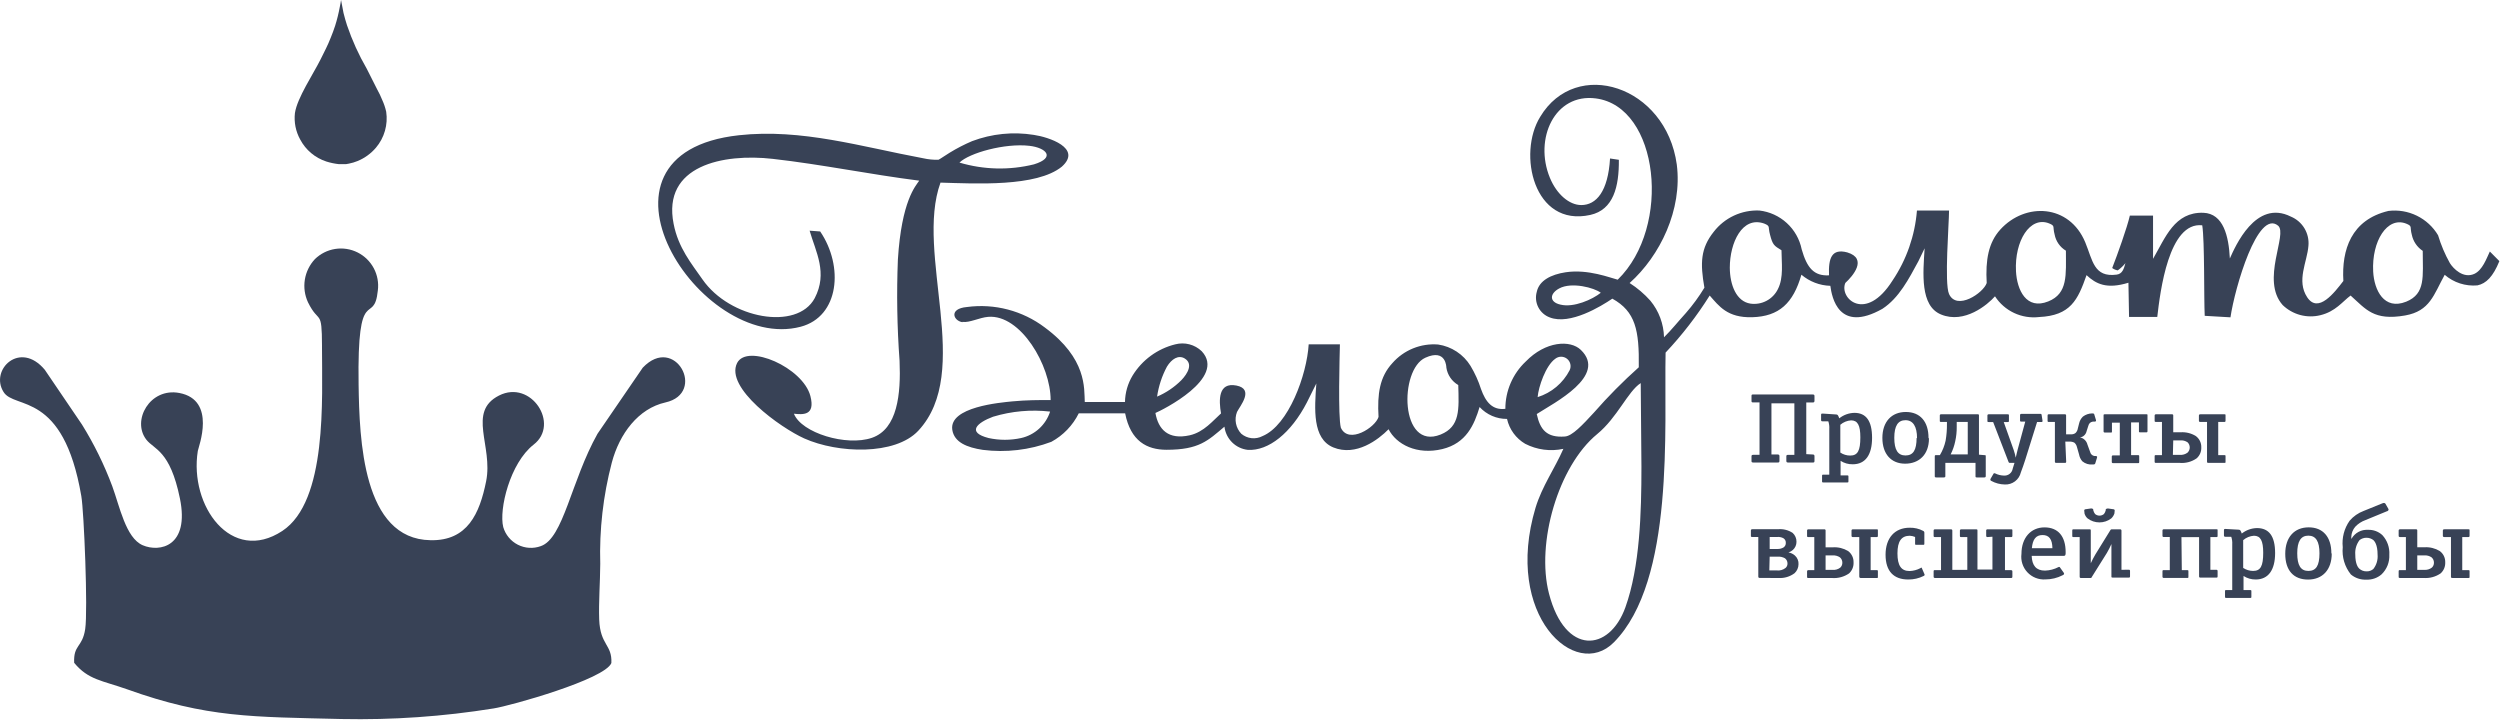 <?xml version="1.0" encoding="UTF-8" standalone="no"?>
<svg
   width="250"
   height="72"
   viewBox="0 0 250 72"
   fill="none"
   version="1.1"
   id="svg4"
   sodipodi:docname="logo.svg"
   inkscape:export-filename="C:\Users\maks\Desktop\logo.png"
   inkscape:export-xdpi="96"
   inkscape:export-ydpi="96"
   xmlns:inkscape="http://www.inkscape.org/namespaces/inkscape"
   xmlns:sodipodi="http://sodipodi.sourceforge.net/DTD/sodipodi-0.dtd"
   xmlns="http://www.w3.org/2000/svg"
   xmlns:svg="http://www.w3.org/2000/svg">
  <sodipodi:namedview
     id="namedview4"
     pagecolor="#ffffff"
     bordercolor="#000000"
     borderopacity="0.25"
     inkscape:showpageshadow="2"
     inkscape:pageopacity="0.0"
     inkscape:pagecheckerboard="0"
     inkscape:deskcolor="#d1d1d1">
    <inkscape:page
       x="0"
       y="0"
       width="250"
       height="72"
       id="page2"
       margin="0"
       bleed="0" />
  </sodipodi:namedview>
  <g
     clip-path="url(#clip0_850_2716)"
     id="g4"
     style="fill:#384256;fill-opacity:1">
    <path
       fill-rule="evenodd"
       clip-rule="evenodd"
       d="m 241.727,55.539 h 0.697 c 0.259,-0.019 0.517,0.049 0.732,0.194 0.076,0.066 0.136,0.147 0.178,0.238 0.041,0.091 0.061,0.191 0.06,0.291 0.003,0.092 -0.013,0.183 -0.048,0.269 -0.035,0.085 -0.088,0.162 -0.155,0.225 -0.218,0.17 -0.492,0.252 -0.767,0.229 h -0.697 z m 0,-0.811 v -1.685 c 0.002,-0.016 0,-0.033 -0.006,-0.048 -0.006,-0.015 -0.015,-0.029 -0.027,-0.04 -0.012,-0.011 -0.026,-0.019 -0.042,-0.024 -0.016,-0.005 -0.032,-0.006 -0.048,-0.003 h -1.596 c -0.097,0 -0.142,0.044 -0.142,0.132 v 0.512 c -0.003,0.018 -0.001,0.037 0.004,0.054 0.006,0.018 0.015,0.033 0.028,0.046 0.013,0.013 0.029,0.023 0.047,0.028 0.017,0.006 0.036,0.007 0.054,0.004 h 0.591 v 3.308 h -0.591 c -0.088,0 -0.133,0 -0.133,0.123 v 0.547 c 0,0.106 0.053,0.115 0.133,0.115 h 2.354 c 0.607,0.048 1.211,-0.114 1.711,-0.459 0.154,-0.138 0.274,-0.309 0.354,-0.5 0.079,-0.191 0.115,-0.397 0.105,-0.603 0.008,-0.221 -0.038,-0.44 -0.135,-0.639 -0.097,-0.199 -0.241,-0.37 -0.421,-0.499 -0.456,-0.273 -0.985,-0.403 -1.517,-0.37 z m 3.369,-1.023 v 3.943 c 0,0.097 0,0.15 0.159,0.15 h 1.579 c 0.106,0 0.123,0 0.123,-0.132 v -0.538 c 0,-0.071 0,-0.115 -0.114,-0.115 h -0.618 v -3.308 h 0.618 c 0.097,0 0.114,-0.062 0.114,-0.132 v -0.538 c 0,-0.071 0,-0.106 -0.106,-0.106 h -2.416 c -0.106,0 -0.15,0.044 -0.15,0.132 v 0.512 c 0,0.088 0.044,0.132 0.15,0.132 z m -8.449,0.071 c 0.249,-0.001 0.49,0.079 0.688,0.229 0.106,0.106 0.424,0.432 0.424,1.464 0.043,0.513 -0.108,1.023 -0.424,1.429 -0.186,0.159 -0.425,0.244 -0.67,0.238 -0.273,0.009 -0.539,-0.089 -0.741,-0.274 -0.114,-0.106 -0.397,-0.45 -0.397,-1.411 -0.04,-0.519 0.114,-1.035 0.432,-1.447 0.198,-0.15 0.44,-0.231 0.688,-0.229 z m -1.517,0.106 v -0.212 c 0.017,-0.367 0.157,-0.718 0.397,-0.997 0.281,-0.298 0.629,-0.524 1.015,-0.662 l 2.143,-0.882 c 0.07,0 0.229,-0.106 0.15,-0.247 l -0.283,-0.494 c -0.079,-0.141 -0.238,-0.088 -0.317,-0.053 l -1.87,0.759 c -0.543,0.202 -1.025,0.539 -1.402,0.979 -0.543,0.769 -0.788,1.71 -0.688,2.646 -0.096,0.98 0.195,1.958 0.811,2.726 0.431,0.361 0.982,0.547 1.544,0.52 0.553,0.026 1.096,-0.16 1.517,-0.52 0.265,-0.253 0.473,-0.561 0.609,-0.902 0.135,-0.341 0.195,-0.708 0.176,-1.074 0.022,-0.357 -0.029,-0.714 -0.148,-1.05 -0.12,-0.337 -0.307,-0.645 -0.549,-0.908 -0.39,-0.36 -0.907,-0.55 -1.438,-0.529 -0.328,-0.021 -0.656,0.051 -0.946,0.207 -0.29,0.156 -0.53,0.39 -0.694,0.675 z m -3.183,1.447 c 0,1.244 -0.344,1.764 -1.112,1.764 -0.767,0 -1.111,-0.565 -1.111,-1.764 0,-1.2 0.362,-1.764 1.111,-1.764 0.75,0 1.112,0.573 1.112,1.764 z m 1.19,0 c 0,-1.632 -0.837,-2.594 -2.266,-2.594 -1.429,0 -2.346,0.979 -2.346,2.646 0,1.667 0.838,2.576 2.284,2.576 1.446,0 2.364,-0.988 2.364,-2.594 z m -8.819,-1.314 c 0.301,-0.26 0.679,-0.415 1.076,-0.441 0.661,0 0.926,0.503 0.926,1.702 0,1.341 -0.265,1.817 -1.014,1.817 -0.351,-0.003 -0.694,-0.107 -0.988,-0.3 z m -1.764,-1.12 c -0.106,0 -0.159,0 -0.159,0.132 v 0.52 c 0,0.097 0.053,0.132 0.159,0.132 h 0.573 c 0.081,0.244 0.114,0.502 0.097,0.759 v 4.569 h -0.599 c -0.097,0 -0.124,0 -0.124,0.132 v 0.512 c 0,0.097 0,0.141 0.124,0.141 h 2.381 c 0.115,0 0.132,0 0.132,-0.141 v -0.512 c 0,-0.097 0,-0.132 -0.132,-0.132 h -0.653 v -1.411 c 0.362,0.237 0.786,0.359 1.217,0.353 1.262,0 1.941,-0.944 1.941,-2.646 0,-1.702 -0.618,-2.496 -1.817,-2.496 -0.552,0.013 -1.084,0.205 -1.517,0.547 -0.097,-0.247 -0.124,-0.388 -0.335,-0.388 z m -4.409,0.82 h 1.763 v 3.925 c -10e-4,0.016 0.001,0.032 0.006,0.047 0.006,0.015 0.014,0.029 0.025,0.04 0.01,0.012 0.024,0.021 0.038,0.027 0.015,0.006 0.03,0.009 0.046,0.009 h 1.632 c 0.097,0 0.105,-0.062 0.105,-0.115 v -0.547 c 0.002,-0.016 0,-0.032 -0.006,-0.047 -0.005,-0.015 -0.013,-0.029 -0.024,-0.04 -0.011,-0.012 -0.024,-0.021 -0.038,-0.027 -0.015,-0.006 -0.03,-0.009 -0.046,-0.009 h -0.609 v -3.273 h 0.609 c 0.07,0 0.114,0 0.114,-0.115 v -0.556 c 0,-0.088 0,-0.106 -0.105,-0.106 h -5.292 c -0.016,0 -0.031,0.003 -0.046,0.009 -0.014,0.006 -0.028,0.016 -0.038,0.027 -0.011,0.012 -0.019,0.025 -0.025,0.04 -0.005,0.015 -0.007,0.031 -0.006,0.047 v 0.529 c 0,0.079 0.045,0.123 0.133,0.123 h 0.599 v 3.308 h -0.59 c -0.097,0 -0.142,0 -0.142,0.132 v 0.538 c 0,0.088 0.08,0.115 0.142,0.115 h 2.328 c 0.097,0 0.123,0 0.123,-0.115 V 57.136 c 0,-0.097 0,-0.123 -0.15,-0.123 h -0.511 z m -8.82,-2.752 c 0,-0.062 -0.088,-0.132 -0.247,-0.115 l -0.546,0.079 c -0.08,0 -0.15,0.088 -0.089,0.282 v 0.106 c 0.048,0.205 0.159,0.391 0.318,0.529 0.34,0.258 0.755,0.397 1.182,0.397 0.426,0 0.841,-0.139 1.181,-0.397 0.155,-0.144 0.268,-0.327 0.327,-0.529 v -0.106 c 0.053,-0.194 0,-0.274 -0.088,-0.282 l -0.556,-0.079 c -0.15,0 -0.221,0.053 -0.238,0.115 v 0.088 c -0.034,0.129 -0.094,0.249 -0.177,0.353 -0.123,0.103 -0.279,0.16 -0.441,0.16 -0.161,0 -0.317,-0.057 -0.441,-0.16 -0.082,-0.104 -0.142,-0.224 -0.176,-0.353 z m 2.822,6.016 v -3.925 c 0,-0.033 -0.013,-0.064 -0.036,-0.087 -0.023,-0.023 -0.054,-0.036 -0.087,-0.036 h -0.82 c -0.034,-0.005 -0.068,5e-4 -0.099,0.016 -0.03,0.016 -0.054,0.041 -0.069,0.072 l -1.499,2.426 c -0.169,0.285 -0.322,0.58 -0.459,0.882 0,-0.238 0,-0.882 0,-1.111 v -2.17 c 0,-0.053 0,-0.115 -0.105,-0.115 h -1.641 c -0.097,0 -0.106,0.062 -0.106,0.115 v 0.547 c 0,0.053 0,0.115 0.106,0.115 h 0.635 v 3.97 c -0.001,0.016 10e-4,0.032 0.006,0.047 0.005,0.015 0.014,0.029 0.024,0.04 0.011,0.012 0.024,0.021 0.039,0.027 0.014,0.006 0.03,0.009 0.046,0.009 h 0.935 c 0.105,0 0.123,0 0.167,-0.106 l 1.508,-2.408 c 0.166,-0.286 0.316,-0.58 0.45,-0.882 0,0.326 0,0.811 0,1.103 v 2.135 c 0,0.079 0,0.115 0.132,0.115 h 1.579 c 0.106,0 0.15,0 0.15,-0.132 v -0.529 c 0,-0.123 -0.062,-0.123 -0.15,-0.123 z m -8.96,-2.161 c 0.079,-0.882 0.406,-1.314 1.067,-1.314 0.662,0 0.97,0.423 0.988,1.314 z m 2.822,1.941 c -0.005,-0.015 -0.014,-0.029 -0.025,-0.04 -0.012,-0.011 -0.026,-0.02 -0.041,-0.025 -0.015,-0.005 -0.032,-0.007 -0.048,-0.004 -0.016,0.002 -0.031,0.008 -0.044,0.017 -0.418,0.218 -0.879,0.339 -1.35,0.353 -0.882,0 -1.296,-0.503 -1.332,-1.473 h 3.202 c 0.194,0 0.194,-0.141 0.194,-0.37 0,-1.597 -0.759,-2.479 -2.117,-2.479 -1.358,0 -2.302,1.041 -2.302,2.646 -0.043,0.332 -0.013,0.669 0.089,0.988 0.103,0.319 0.274,0.611 0.503,0.855 0.228,0.245 0.508,0.435 0.819,0.559 0.311,0.124 0.645,0.177 0.979,0.156 0.598,-3e-4 1.188,-0.142 1.72,-0.415 0.141,-0.07 0.194,-0.123 0.124,-0.247 z m -6.764,-3.087 v 3.281 h -1.499 v -3.89 c 0,-0.088 0,-0.132 -0.142,-0.132 h -1.464 c -0.105,0 -0.149,0.044 -0.149,0.132 v 0.529 c 0,0.053 0,0.115 0.105,0.115 h 0.635 v 3.281 h -1.499 v -3.925 c 0,-0.088 -0.044,-0.132 -0.15,-0.132 h -1.578 c -0.097,0 -0.142,0.044 -0.142,0.132 v 0.512 c 0,0.062 0,0.132 0.115,0.132 h 0.626 v 3.308 h -0.608 c -0.089,0 -0.133,0 -0.133,0.123 v 0.529 c 0,0.088 0.045,0.132 0.142,0.132 h 7.575 c 0.097,0 0.159,0 0.159,-0.132 v -0.52 c 0,-0.088 -0.044,-0.132 -0.15,-0.132 h -0.591 v -3.308 h 0.626 c 0.016,0.001 0.031,-7e-4 0.046,-0.006 0.014,-0.005 0.027,-0.014 0.038,-0.025 0.011,-0.011 0.02,-0.024 0.025,-0.039 0.005,-0.015 0.007,-0.03 0.006,-0.045 v -0.547 c 0,-0.071 0,-0.115 -0.123,-0.115 h -2.373 c -0.017,-0.002 -0.035,9e-4 -0.051,0.007 -0.016,0.006 -0.031,0.016 -0.043,0.029 -0.012,0.013 -0.021,0.028 -0.026,0.045 -0.005,0.017 -0.006,0.034 -0.003,0.051 v 0.512 c -0.003,0.017 -0.002,0.035 0.003,0.051 0.005,0.017 0.014,0.032 0.026,0.045 0.012,0.013 0.027,0.023 0.043,0.029 0.016,0.006 0.034,0.009 0.051,0.007 z m -7.056,3.149 c 0,-0.079 -0.07,-0.071 -0.158,0 -0.333,0.174 -0.701,0.271 -1.076,0.282 -0.829,0 -1.209,-0.538 -1.209,-1.764 0,-1.226 0.406,-1.764 1.235,-1.764 0.182,0.01 0.362,0.051 0.529,0.123 v 0.662 c 0,0.097 0,0.123 0.133,0.123 h 0.661 c 0.097,0 0.132,0 0.132,-0.123 v -1.076 c 0.004,-0.04 -0.005,-0.081 -0.026,-0.115 -0.02,-0.035 -0.051,-0.062 -0.088,-0.079 -0.418,-0.221 -0.886,-0.33 -1.358,-0.318 -1.491,0 -2.408,1.032 -2.408,2.699 0,1.667 0.829,2.479 2.266,2.479 0.536,0.007 1.065,-0.114 1.544,-0.353 0.114,-0.062 0.114,-0.106 0.07,-0.203 z m -9.63,-1.279 h 0.697 c 0.261,-0.021 0.522,0.048 0.74,0.194 0.076,0.066 0.137,0.147 0.178,0.238 0.041,0.091 0.062,0.191 0.06,0.291 0.003,0.092 -0.013,0.183 -0.048,0.269 -0.035,0.085 -0.088,0.162 -0.154,0.225 -0.221,0.171 -0.498,0.253 -0.776,0.229 h -0.697 z m 0,-0.811 v -1.685 c 0.001,-0.015 -0.001,-0.031 -0.006,-0.045 -0.005,-0.015 -0.014,-0.028 -0.025,-0.039 -0.011,-0.011 -0.024,-0.019 -0.038,-0.025 -0.015,-0.005 -0.03,-0.007 -0.046,-0.006 h -1.596 c -0.097,0 -0.141,0.044 -0.141,0.132 v 0.512 c 0,0.079 0,0.132 0.123,0.132 h 0.6 v 3.308 h -0.6 c -0.016,-0.001 -0.033,9e-4 -0.049,0.007 -0.015,0.006 -0.029,0.015 -0.041,0.026 -0.012,0.012 -0.021,0.026 -0.027,0.042 -0.005,0.016 -0.008,0.032 -0.006,0.049 v 0.547 c 0,0.106 0.053,0.115 0.123,0.115 h 2.364 c 0.606,0.048 1.21,-0.114 1.711,-0.459 0.151,-0.139 0.271,-0.31 0.348,-0.501 0.078,-0.191 0.113,-0.396 0.102,-0.602 0.007,-0.22 -0.038,-0.438 -0.134,-0.636 -0.095,-0.198 -0.237,-0.37 -0.413,-0.501 -0.457,-0.273 -0.986,-0.403 -1.517,-0.37 z m 3.369,-1.023 v 3.943 c 0,0.097 0.053,0.15 0.159,0.15 h 1.578 c 0.115,0 0.124,0 0.124,-0.132 v -0.538 c 0,-0.071 0,-0.115 -0.106,-0.115 h -0.618 v -3.308 h 0.618 c 0.097,0 0.106,-0.062 0.106,-0.132 v -0.538 c 0,-0.071 0,-0.106 -0.097,-0.106 h -2.399 c -0.097,0 -0.141,0.044 -0.141,0.132 v 0.512 c 0,0.088 0.044,0.132 0.141,0.132 z m -8.961,1.958 h 0.776 c 0.26,-0.02 0.521,0.035 0.75,0.159 0.082,0.062 0.147,0.142 0.192,0.234 0.044,0.092 0.066,0.193 0.064,0.295 0.002,0.083 -0.014,0.166 -0.048,0.242 -0.033,0.076 -0.083,0.144 -0.146,0.199 -0.123,0.098 -0.265,0.17 -0.416,0.212 -0.152,0.042 -0.31,0.054 -0.466,0.035 h -0.741 z m 0,-1.967 h 0.75 c 0.21,-0.02 0.421,0.02 0.609,0.115 0.084,0.048 0.153,0.119 0.198,0.205 0.045,0.086 0.065,0.183 0.057,0.28 0.003,0.086 -0.016,0.171 -0.054,0.248 -0.039,0.077 -0.096,0.143 -0.166,0.193 -0.187,0.111 -0.401,0.166 -0.618,0.159 h -0.776 z m 0.882,4.102 c 0.579,0.036 1.152,-0.136 1.614,-0.485 0.12,-0.114 0.217,-0.251 0.283,-0.402 0.067,-0.151 0.103,-0.315 0.105,-0.48 0.012,-0.165 -0.015,-0.33 -0.078,-0.483 -0.062,-0.153 -0.159,-0.289 -0.283,-0.399 -0.181,-0.162 -0.404,-0.27 -0.644,-0.309 0.163,-0.05 0.313,-0.134 0.441,-0.247 0.115,-0.103 0.207,-0.23 0.269,-0.371 0.063,-0.141 0.094,-0.295 0.092,-0.449 0.003,-0.166 -0.029,-0.33 -0.095,-0.482 -0.065,-0.152 -0.162,-0.288 -0.284,-0.401 -0.434,-0.287 -0.954,-0.418 -1.473,-0.37 h -2.566 c -0.097,0 -0.141,0.044 -0.141,0.132 v 0.512 c 0,0.088 0,0.132 0.141,0.132 h 0.6 v 3.961 c 0,0.088 0.044,0.132 0.141,0.132 z m 39.475,-13.761 h 0.697 c 0.262,-0.024 0.524,0.044 0.741,0.194 0.067,0.067 0.12,0.147 0.157,0.235 0.036,0.088 0.055,0.182 0.055,0.277 0,0.095 -0.019,0.189 -0.055,0.277 -0.037,0.088 -0.09,0.168 -0.157,0.235 -0.222,0.17 -0.498,0.251 -0.776,0.229 h -0.697 z m 0,-0.812 v -1.694 c 0,-0.062 -0.044,-0.106 -0.123,-0.106 h -1.588 c -0.105,0 -0.149,0.044 -0.149,0.132 v 0.503 c 0,0.079 0,0.132 0.141,0.132 h 0.591 v 3.317 h -0.591 c -0.097,0 -0.141,0 -0.141,0.115 v 0.556 c 0,0.097 0.061,0.106 0.141,0.106 h 2.354 c 0.607,0.054 1.213,-0.108 1.711,-0.459 0.153,-0.137 0.273,-0.306 0.353,-0.495 0.079,-0.189 0.115,-0.394 0.106,-0.599 0.007,-0.221 -0.039,-0.44 -0.136,-0.638 -0.097,-0.198 -0.241,-0.37 -0.42,-0.5 -0.455,-0.276 -0.985,-0.406 -1.517,-0.37 z m 3.378,-1.032 v 3.943 c 0,0.106 0,0.15 0.15,0.15 h 1.588 c 0.105,0 0.114,0 0.114,-0.123 v -0.538 c 0,-0.07 0,-0.115 -0.106,-0.115 h -0.626 v -3.317 h 0.626 c 0.097,0 0.106,-0.062 0.106,-0.132 v -0.538 c 0,-0.07 0,-0.097 -0.097,-0.097 h -2.425 c -0.097,0 -0.141,0.044 -0.141,0.132 v 0.503 c 0,0.097 0.044,0.132 0.141,0.132 z m -6.782,3.431 c 0,-0.053 0,-0.115 -0.115,-0.115 h -0.696 v -3.273 h 0.785 v 0.882 c 0,0.071 0,0.115 0.123,0.115 h 0.617 c 0.106,0 0.115,-0.062 0.115,-0.106 v -1.605 c 0,-0.079 0,-0.097 -0.115,-0.097 h -4.153 c -0.08,0 -0.124,0 -0.124,0.106 v 1.605 c 0,0.079 0.044,0.115 0.132,0.115 h 0.591 c 0.097,0 0.115,0 0.115,-0.106 v -0.882 h 0.785 v 3.273 h -0.67 c -0.018,-0.003 -0.037,-0.002 -0.054,0.004 -0.018,0.006 -0.034,0.015 -0.047,0.028 -0.013,0.013 -0.022,0.029 -0.028,0.046 -0.005,0.018 -0.007,0.036 -0.004,0.054 v 0.529 c 0,0.088 0.053,0.115 0.141,0.115 h 2.461 c 0.106,0 0.141,0 0.141,-0.123 z m -7.39,-1.464 h 0.414 c 0.171,-0.011 0.342,0.025 0.494,0.106 0.129,0.113 0.218,0.265 0.256,0.432 l 0.211,0.741 c 0.046,0.254 0.158,0.492 0.327,0.688 0.144,0.121 0.312,0.211 0.492,0.266 0.18,0.055 0.37,0.072 0.557,0.052 0.115,0 0.212,0 0.247,-0.115 l 0.168,-0.547 c 0.044,-0.159 0,-0.159 -0.124,-0.185 h -0.132 c -0.103,-0.015 -0.198,-0.062 -0.273,-0.133 -0.076,-0.071 -0.128,-0.163 -0.15,-0.264 l -0.274,-0.75 c -0.047,-0.191 -0.152,-0.364 -0.3,-0.494 -0.126,-0.118 -0.287,-0.192 -0.458,-0.212 0.153,-0.019 0.298,-0.084 0.414,-0.185 0.136,-0.12 0.229,-0.281 0.265,-0.459 l 0.167,-0.52 c 0.026,-0.114 0.084,-0.218 0.168,-0.3 0.085,-0.065 0.185,-0.108 0.291,-0.123 h 0.159 c 0.062,0 0.185,0 0.15,-0.15 l -0.177,-0.582 c 0,-0.079 -0.132,-0.088 -0.203,-0.088 -0.334,0.004 -0.659,0.116 -0.926,0.318 -0.197,0.191 -0.333,0.437 -0.388,0.706 l -0.123,0.485 c -0.026,0.171 -0.106,0.329 -0.229,0.45 -0.128,0.099 -0.289,0.146 -0.45,0.132 h -0.494 v -1.888 c 0.002,-0.016 -0.001,-0.033 -0.006,-0.048 -0.006,-0.015 -0.015,-0.029 -0.027,-0.04 -0.012,-0.011 -0.027,-0.019 -0.042,-0.024 -0.016,-0.005 -0.032,-0.006 -0.049,-0.003 h -1.622 c -0.106,0 -0.106,0.097 -0.106,0.132 v 0.529 c 0,0.088 0.044,0.106 0.115,0.106 h 0.617 v 3.978 c 0,0.079 0.044,0.115 0.132,0.115 h 0.882 c 0.106,0 0.115,-0.062 0.115,-0.106 z m -2.364,-2.646 c 0,-0.088 -0.044,-0.132 -0.141,-0.132 h -1.87 c -0.106,0 -0.15,0.044 -0.15,0.132 v 0.52 c 0,0.088 0,0.123 0.133,0.123 h 0.388 l -0.759,2.796 c -0.044,0.141 -0.132,0.573 -0.194,0.812 -0.05,-0.26 -0.118,-0.517 -0.203,-0.767 l -0.996,-2.796 h 0.388 c 0.097,0 0.132,0 0.132,-0.123 v -0.52 c 0,-0.088 0,-0.132 -0.132,-0.132 h -1.888 c -0.097,0 -0.132,0.044 -0.132,0.132 v 0.52 c 0,0.088 0,0.123 0.132,0.123 h 0.441 l 1.535,3.978 c 0.044,0.097 0.053,0.106 0.176,0.106 h 0.424 l -0.177,0.573 c -0.032,0.206 -0.141,0.392 -0.305,0.521 -0.163,0.129 -0.369,0.192 -0.577,0.176 -0.306,-0.008 -0.607,-0.083 -0.882,-0.221 -0.079,0 -0.105,-0.062 -0.167,0.053 l -0.282,0.485 c -0.013,0.017 -0.021,0.037 -0.024,0.058 -0.004,0.021 -0.002,0.042 0.004,0.063 0.006,0.02 0.016,0.039 0.03,0.055 0.014,0.016 0.032,0.028 0.051,0.036 0.417,0.229 0.883,0.353 1.359,0.362 0.366,0.018 0.727,-0.093 1.021,-0.314 0.293,-0.221 0.5,-0.537 0.584,-0.895 0.158,-0.406 0.3,-0.829 0.432,-1.235 l 1.19,-3.802 h 0.406 c 0.097,0 0.141,0 0.141,-0.123 z m -7.391,0.679 v 3.246 h -1.71 c 0.21,-0.416 0.365,-0.858 0.458,-1.314 0.106,-0.475 0.156,-0.96 0.15,-1.447 v -0.485 z m 1.121,3.273 v -3.934 c 0,-0.088 -0.045,-0.106 -0.124,-0.106 h -3.669 c -0.114,0 -0.123,0.079 -0.123,0.132 v 0.503 c 0,0.079 0,0.132 0.123,0.132 h 0.591 v 0.176 c 0.008,0.567 -0.036,1.134 -0.132,1.694 -0.111,0.51 -0.304,0.999 -0.573,1.447 h -0.353 c -0.124,0 -0.159,0 -0.159,0.141 v 1.958 c 0,0.071 0,0.132 0.15,0.132 h 0.758 c 0.133,0 0.15,-0.062 0.15,-0.132 v -1.323 h 3.017 v 1.323 c 0,0.097 0,0.132 0.141,0.132 h 0.74 c 0.098,0 0.142,-0.044 0.142,-0.132 v -1.958 c 0,-0.132 0,-0.141 -0.15,-0.141 z m -6.236,-1.685 c 0,1.235 -0.344,1.764 -1.111,1.764 -0.767,0 -1.12,-0.565 -1.12,-1.764 0,-1.2 0.37,-1.764 1.12,-1.764 0.75,0 1.155,0.618 1.155,1.808 z m 1.191,0 c 0,-1.623 -0.838,-2.585 -2.267,-2.585 -1.428,0 -2.346,0.979 -2.346,2.594 0,1.614 0.882,2.576 2.276,2.576 1.393,0 2.381,-0.909 2.381,-2.514 z m -8.819,-1.306 c 0.301,-0.26 0.679,-0.415 1.076,-0.441 0.661,0 0.926,0.503 0.926,1.694 0,1.341 -0.265,1.826 -1.015,1.826 -0.351,8e-4 -0.695,-0.104 -0.987,-0.3 z m -1.764,-1.12 c -0.115,0 -0.159,0 -0.159,0.132 v 0.52 c 0,0.097 0.044,0.123 0.159,0.123 h 0.564 c 0.082,0.247 0.115,0.508 0.097,0.767 v 4.569 h -0.6 c -0.097,0 -0.123,0 -0.123,0.132 v 0.512 c 0,0.097 0,0.132 0.123,0.132 h 2.382 c 0.114,0 0.132,0 0.132,-0.132 v -0.441 c 0,-0.106 0,-0.132 -0.132,-0.132 h -0.653 v -1.456 c 0.362,0.234 0.786,0.354 1.217,0.344 1.261,0 1.932,-0.935 1.932,-2.646 0,-1.711 -0.609,-2.496 -1.764,-2.496 -0.552,0.011 -1.085,0.203 -1.517,0.547 -0.097,-0.247 -0.124,-0.388 -0.335,-0.388 z m -1.641,4.058 v -5.169 h 0.635 c 0.089,0 0.186,0 0.186,-0.159 V 39.608 c 0,-0.132 -0.053,-0.159 -0.186,-0.159 h -5.988 c -0.097,0 -0.123,0.044 -0.123,0.132 v 0.503 c 0,0.097 0,0.159 0.158,0.159 h 0.644 v 5.24 h -0.635 c -0.159,0 -0.167,0.071 -0.167,0.168 v 0.432 c 0,0.097 0,0.168 0.167,0.168 h 2.434 c 0.133,0 0.194,0 0.194,-0.168 v -0.468 c 0.003,-0.022 0.001,-0.044 -0.006,-0.065 -0.007,-0.021 -0.019,-0.04 -0.034,-0.056 -0.015,-0.016 -0.033,-0.028 -0.054,-0.036 -0.02,-0.008 -0.042,-0.011 -0.064,-0.01 h -0.644 v -5.116 h 2.293 v 5.152 h -0.653 c -0.15,0 -0.15,0.097 -0.15,0.168 v 0.432 c 0,0.123 0.044,0.168 0.177,0.168 h 2.451 c 0.133,0 0.186,0 0.186,-0.168 v -0.468 c 0,-0.123 -0.053,-0.168 -0.186,-0.168 z"
       fill="#38AEE5"
       id="path1"
       style="fill:#384256;fill-opacity:1" />
    <path
       fill-rule="evenodd"
       clip-rule="evenodd"
       d="m 33.901,16.416 h 0.688 l 0.3,-0.053 c 0.302,-0.059 0.597,-0.147 0.882,-0.265 0.705,-0.293 1.331,-0.75 1.826,-1.332 0.415,-0.491 0.722,-1.066 0.898,-1.685 0.176,-0.619 0.219,-1.269 0.125,-1.905 C 38.53,10.77 38.397,10.373 38.222,9.995 38.078,9.634 37.91,9.283 37.72,8.945 L 36.679,6.881 C 35.879,5.5 35.217,4.043 34.703,2.532 34.58,2.126 34.456,1.747 34.351,1.297 L 34.104,0 c 0,0.071 -0.097,0.565 -0.123,0.688 -0.116,0.638 -0.273,1.269 -0.467,1.888 -0.123,0.406 -0.282,0.785 -0.432,1.173 -0.318,0.82 -0.635,1.394 -1.014,2.17 -0.732,1.473 -2.355,3.881 -2.575,5.39 -0.104,0.916 0.081,1.841 0.529,2.646 0.552,1.044 1.488,1.831 2.611,2.197 0.413,0.13 0.839,0.219 1.27,0.265 z"
       fill="#38AEE5"
       id="path2"
       style="fill:#384256;fill-opacity:1" />
    <path
       fill-rule="evenodd"
       clip-rule="evenodd"
       d="m 95.945,16.258 c 0.988,-0.962 4.534,-1.958 6.994,-1.676 1.693,0.194 2.646,1.182 0.459,1.853 -2.456,0.607 -5.029,0.546 -7.452,-0.176 z m -13.926,6.889 -1.058,-0.079 c 0.617,2.126 1.834,4.217 0.511,6.748 -1.764,3.29 -8.493,2.064 -11.227,-1.879 -1.076,-1.553 -2.417,-3.14 -2.884,-5.558 -1.155,-5.831 4.957,-7.057 9.922,-6.492 4.965,0.565 9.701,1.553 14.64,2.179 -0.353,0.529 -1.764,1.985 -2.134,7.886 -0.135,3.376 -0.08,6.757 0.168,10.127 0.141,3.334 -0.203,6.819 -2.76,7.701 -2.558,0.882 -7.055,-0.494 -7.805,-2.408 0.882,0.088 2.161,0.221 1.649,-1.764 -0.741,-2.858 -6.315,-5.293 -7.329,-3.308 -1.244,2.479 4.339,6.475 6.712,7.542 3.369,1.508 9.084,1.711 11.403,-0.767 5.521,-5.91 -0.353,-17.722 2.223,-24.814 3.448,0.097 9.613,0.459 12.136,-1.597 2.072,-1.861 -1.341,-2.964 -2.805,-3.176 -2.077,-0.333 -4.205,-0.117 -6.173,0.626 -0.774,0.33 -1.523,0.716 -2.24,1.156 -0.538,0.326 -0.829,0.556 -1.12,0.706 -0.513,0.013 -1.025,-0.037 -1.526,-0.15 -6.173,-1.147 -12.153,-2.99 -18.432,-2.302 -16.677,1.826 -3.916,21.806 6.173,19.151 3.881,-1.023 4.321,-6.051 1.958,-9.527 z m 82.125,23.535 c 0,4.561 -0.15,10.003 -1.605,14.052 -1.605,4.464 -6.024,4.852 -7.638,-1.367 -1.314,-5.055 0.926,-12.764 4.816,-15.958 2.01,-1.641 3.078,-4.287 4.356,-5.099 z m 42.447,-21.639 c 0,2.435 0.221,4.305 -1.764,5.099 -2.196,0.882 -3.131,-1.147 -3.228,-3.017 -0.158,-3.034 1.403,-5.531 3.299,-4.79 0.661,0.265 0.344,0.318 0.564,1.111 0.062,0.335 0.195,0.653 0.39,0.933 0.194,0.28 0.446,0.515 0.739,0.69 z M 178.149,25.026 c 0,1.226 0.238,2.726 -0.362,3.89 -0.246,0.499 -0.644,0.908 -1.137,1.167 -0.492,0.26 -1.054,0.357 -1.605,0.279 -1.403,-0.212 -2.055,-1.852 -2.064,-3.599 0,-2.479 1.235,-5.178 3.431,-4.411 0.661,0.265 0.37,0.318 0.59,1.111 0.265,1.032 0.406,1.111 1.147,1.561 z m 64.125,0.062 c 0,2.558 0.309,4.287 -1.658,5.081 -2.205,0.882 -3.202,-1.147 -3.299,-3.017 -0.158,-3.035 1.403,-5.531 3.299,-4.79 0.661,0.265 0.344,0.318 0.564,1.111 0.137,0.662 0.53,1.242 1.094,1.614 z m -86.358,3.758 c 1.243,-0.679 3.527,-0.071 4.162,0.432 -0.811,0.653 -2.698,1.517 -4.039,1.182 -1.129,-0.256 -1.085,-1.094 -0.123,-1.614 z m -10.09,9.659 c 0.071,2.452 0.194,4.155 -1.764,4.949 -4.083,1.641 -4.162,-6.501 -1.525,-7.683 2.099,-0.953 2.099,0.988 2.099,0.988 0.054,0.362 0.189,0.707 0.396,1.009 0.206,0.302 0.477,0.554 0.794,0.737 z m 7.938,1.208 c 0.079,-1.023 0.811,-3.167 1.764,-3.837 0.167,-0.133 0.374,-0.204 0.587,-0.204 0.213,3e-4 0.42,0.073 0.587,0.206 0.167,0.133 0.284,0.319 0.331,0.526 0.048,0.208 0.024,0.426 -0.068,0.618 -0.329,0.638 -0.781,1.204 -1.331,1.666 -0.55,0.462 -1.185,0.81 -1.87,1.024 z m -38.056,-0.053 c 0.153,-1.049 0.488,-2.064 0.988,-2.999 0.468,-0.759 1.138,-1.191 1.764,-0.82 0.882,0.529 0.309,1.517 -0.326,2.179 -0.696,0.698 -1.519,1.255 -2.426,1.641 z m -16.395,2.011 c 1.845,-0.558 3.784,-0.732 5.697,-0.512 -0.211,0.656 -0.59,1.245 -1.099,1.709 -0.509,0.464 -1.131,0.787 -1.803,0.937 -1.069,0.233 -2.176,0.233 -3.245,0 -2.231,-0.573 -1.164,-1.535 0.45,-2.135 z m -3.06,-9.483 c 0.697,0.106 1.685,-0.432 2.566,-0.503 3.254,-0.265 6.252,4.887 6.244,8.319 -1.217,0 -2.39,0 -3.81,0.132 -1.235,0.123 -6.368,0.556 -6.024,2.849 0.194,1.253 1.482,1.764 3.051,2.002 2.315,0.293 4.667,0.018 6.852,-0.803 1.186,-0.645 2.144,-1.64 2.743,-2.849 h 4.639 c 0.547,2.779 2.178,3.643 4.145,3.643 3.263,0 4.145,-0.926 5.785,-2.311 0.071,0.595 0.341,1.149 0.768,1.571 0.426,0.421 0.982,0.686 1.578,0.75 2.064,0.115 4.313,-1.676 5.9,-4.746 l 0.944,-1.897 c -0.185,2.549 -0.414,5.522 1.693,6.396 2.285,0.935 4.516,-0.785 5.53,-1.817 0.776,1.517 2.831,2.594 5.371,1.985 2.399,-0.582 3.193,-2.426 3.731,-4.208 0.348,0.38 0.772,0.682 1.245,0.887 0.472,0.205 0.982,0.309 1.497,0.304 0.116,0.517 0.338,1.005 0.65,1.433 0.313,0.428 0.71,0.787 1.167,1.055 1.176,0.605 2.526,0.783 3.819,0.503 -0.882,2.011 -2.134,3.74 -2.787,5.902 -3.21,10.753 3.995,17.352 7.84,13.444 6.112,-6.175 5.01,-21.515 5.168,-28.969 1.652,-1.754 3.129,-3.666 4.41,-5.707 0.935,1.058 1.764,2.232 4.242,2.17 2.708,-0.079 4.11,-1.403 4.93,-4.252 0.81,0.689 1.83,1.081 2.893,1.111 0.15,1.129 0.82,4.772 5.203,2.302 1.667,-1.085 2.646,-2.999 3.598,-4.755 l 0.627,-1.297 c -0.159,2.488 -0.468,5.752 1.64,6.616 2.337,0.97 4.665,-0.979 5.397,-1.817 0.469,0.723 1.13,1.3 1.909,1.666 0.78,0.366 1.646,0.507 2.501,0.407 3.149,-0.15 3.872,-1.702 4.745,-4.19 0.944,0.882 2.011,1.429 4.189,0.759 l 0.062,3.423 h 2.822 c 0.291,-2.541 1.146,-9.545 4.498,-9.165 0.247,1.605 0.158,7.198 0.247,9.051 l 2.575,0.15 c 0.441,-2.99 2.734,-10.841 4.762,-9.165 0.997,0.838 -1.764,5.443 0.459,7.939 0.491,0.473 1.094,0.815 1.752,0.992 0.659,0.177 1.351,0.185 2.014,0.022 1.525,-0.37 2.205,-1.359 3.025,-1.967 1.543,1.376 2.31,2.541 5.45,1.994 2.496,-0.441 2.858,-2.073 3.96,-4.067 0.447,0.387 0.966,0.68 1.528,0.861 0.563,0.182 1.155,0.249 1.744,0.197 0.882,-0.185 1.57,-0.882 2.196,-2.426 l -0.953,-0.962 c -0.335,0.706 -0.74,1.87 -1.561,2.241 -1.093,0.485 -2.081,-0.512 -2.434,-1.076 -0.495,-0.883 -0.891,-1.818 -1.182,-2.788 -0.502,-0.844 -1.239,-1.523 -2.12,-1.955 -0.882,-0.432 -1.87,-0.599 -2.845,-0.479 -3.722,0.882 -4.692,3.89 -4.506,7.004 -0.882,1.147 -2.514,3.299 -3.616,1.632 -1.103,-1.667 0,-3.529 0.123,-5.152 0.056,-0.611 -0.085,-1.224 -0.402,-1.75 -0.318,-0.525 -0.795,-0.935 -1.362,-1.17 -3.527,-1.764 -5.574,3.034 -6.094,4.19 -0.114,-2.232 -0.644,-4.49 -2.646,-4.569 -2.892,-0.097 -3.801,2.488 -5.035,4.605 v -4.322 h -2.32 c -0.264,1.173 -1.252,3.934 -1.764,5.24 0.164,0.122 0.355,0.203 0.556,0.238 0.286,-0.206 0.544,-0.449 0.767,-0.723 -0.159,0.582 -0.309,1.076 -0.882,1.147 -2.284,0.3 -2.39,-1.429 -3.139,-3.237 -1.588,-3.811 -5.989,-4.022 -8.493,-1.27 -1.182,1.306 -1.491,3.026 -1.359,5.346 -0.335,1.006 -2.989,2.788 -3.765,1.103 -0.485,-1.05 0,-7.11 0,-8.354 h -3.211 c -0.199,2.506 -1.04,4.918 -2.443,7.004 -2.698,4.27 -5.37,1.764 -4.718,0.238 0.732,-0.67 2.267,-2.426 0.194,-3.052 -1.561,-0.415 -1.896,0.573 -1.825,2.294 -1.5,0.079 -2.196,-0.723 -2.734,-2.602 -0.206,-1.011 -0.726,-1.931 -1.487,-2.628 -0.76,-0.697 -1.722,-1.136 -2.747,-1.253 -0.874,-0.036 -1.745,0.139 -2.538,0.508 -0.793,0.37 -1.486,0.924 -2.021,1.617 -1.323,1.659 -1.367,3.132 -0.935,5.593 -0.543,0.896 -1.162,1.743 -1.852,2.532 -0.803,0.882 -1.455,1.711 -2.187,2.426 -0.033,-1.339 -0.514,-2.628 -1.367,-3.661 -0.607,-0.68 -1.304,-1.274 -2.073,-1.764 3.043,-2.717 5.292,-7.33 4.718,-11.847 -1.084,-7.895 -10.08,-10.753 -13.661,-4.772 -2.275,3.67 -0.661,11.062 5.01,9.809 2.319,-0.512 2.884,-2.832 2.857,-5.513 l -0.882,-0.132 c -0.194,3.299 -1.376,4.658 -2.875,4.658 -1.19,0 -2.452,-1.059 -3.139,-2.726 -1.606,-3.899 0.476,-8.468 4.586,-7.939 6.332,0.812 7.628,12.835 2.196,18.128 -0.706,-0.168 -2.946,-1.085 -5.213,-0.741 -1.446,0.221 -2.645,0.82 -2.884,1.967 -0.143,0.511 -0.088,1.058 0.154,1.53 0.242,0.473 0.653,0.837 1.152,1.019 2.019,0.785 5.124,-1.111 6.253,-1.879 2.319,1.288 2.698,3.149 2.645,6.863 -1.584,1.415 -3.081,2.926 -4.48,4.525 -1.137,1.235 -2.187,2.364 -2.919,2.399 -1.808,0.132 -2.469,-0.688 -2.805,-2.249 1.72,-1.111 7.1,-3.82 4.41,-6.413 -1.058,-1.023 -3.528,-0.882 -5.512,1.164 -0.644,0.607 -1.158,1.34 -1.508,2.153 -0.35,0.813 -0.53,1.69 -0.529,2.575 -1.288,0.159 -1.967,-0.67 -2.434,-1.976 -0.259,-0.811 -0.612,-1.59 -1.05,-2.32 -0.352,-0.57 -0.823,-1.056 -1.383,-1.425 -0.559,-0.369 -1.191,-0.611 -1.853,-0.71 -0.856,-0.069 -1.715,0.064 -2.51,0.387 -0.795,0.323 -1.503,0.828 -2.068,1.474 -1.27,1.376 -1.517,3.061 -1.384,5.381 -0.309,1.041 -2.981,2.77 -3.766,1.085 -0.3,-1.094 -0.124,-7.11 -0.097,-8.345 h -3.122 c -0.185,3.061 -2.011,8.089 -4.613,9.174 -0.337,0.178 -0.719,0.251 -1.097,0.21 -0.379,-0.041 -0.737,-0.194 -1.028,-0.439 -0.271,-0.285 -0.456,-0.641 -0.533,-1.027 -0.076,-0.386 -0.041,-0.785 0.101,-1.152 0.291,-0.591 1.764,-2.293 -0.062,-2.646 -1.826,-0.353 -1.764,1.464 -1.535,2.788 -0.767,0.679 -1.702,1.87 -3.13,2.188 -2.135,0.476 -3.14,-0.573 -3.431,-2.232 0.644,-0.265 7.144,-3.485 4.63,-6.175 -0.345,-0.332 -0.77,-0.569 -1.233,-0.69 -0.463,-0.12 -0.95,-0.12 -1.413,0.002 -1.778,0.439 -3.311,1.561 -4.268,3.123 -0.482,0.8 -0.744,1.713 -0.759,2.646 h -4.021 c -0.071,-1.367 0.229,-4.331 -3.995,-7.454 -2.228,-1.684 -5.03,-2.42 -7.797,-2.047 -1.843,0.168 -1.341,1.394 -0.432,1.517 z"
       fill="#38AEE5"
       id="path3"
       style="fill:#384256;fill-opacity:1" />
    <path
       fill-rule="evenodd"
       clip-rule="evenodd"
       d="m 32.199,34.615 c 0,5.293 0.547,15.508 -3.969,18.481 -5.089,3.343 -9.322,-2.505 -8.449,-8.001 0.062,-0.397 1.905,-5.081 -1.843,-5.796 -2.946,-0.565 -4.798,2.761 -3.298,4.675 0.785,0.997 2.364,1.041 3.351,5.866 0.988,4.825 -2.028,5.416 -3.722,4.684 C 12.576,53.792 11.968,50.634 11.227,48.623 10.423,46.469 9.406,44.401 8.193,42.448 L 4.48,36.979 c -2.478,-2.973 -5.521,0 -4.127,2.214 1.085,1.791 5.971,-0.168 7.779,10.418 0.265,1.517 0.67,11.415 0.388,13.294 -0.282,1.879 -1.191,1.535 -1.102,3.378 1.402,1.703 2.796,1.764 5.292,2.646 7.99,2.867 12.567,2.752 21.457,2.973 5.084,0.105 10.167,-0.249 15.187,-1.058 1.632,-0.247 11.148,-2.911 11.783,-4.543 0.088,-1.87 -1.12,-1.764 -1.217,-4.349 -0.062,-1.764 0.097,-3.758 0.106,-5.566 -0.1,-3.413 0.289,-6.824 1.155,-10.127 0.767,-2.885 2.646,-5.407 5.362,-6.016 4.154,-0.926 0.961,-6.872 -2.267,-3.476 l -4.524,6.607 c -2.646,4.72 -3.396,10.453 -5.671,11.238 -0.371,0.135 -0.766,0.193 -1.16,0.169 -0.394,-0.024 -0.779,-0.128 -1.132,-0.307 -0.352,-0.179 -0.664,-0.428 -0.916,-0.732 -0.252,-0.304 -0.439,-0.657 -0.549,-1.036 -0.441,-1.764 0.67,-6.396 3.043,-8.248 2.646,-2.047 -0.256,-6.537 -3.466,-4.905 -3.21,1.632 -0.573,5.046 -1.288,8.574 -0.653,3.246 -1.87,5.972 -5.556,5.893 -6.8,-0.097 -7.117,-10.118 -7.197,-15.552 -0.159,-10.418 1.543,-5.743 1.923,-9.412 0.1,-0.767 -0.041,-1.546 -0.403,-2.229 -0.363,-0.683 -0.929,-1.236 -1.621,-1.583 -0.692,-0.346 -1.474,-0.469 -2.238,-0.35 -0.764,0.119 -1.472,0.473 -2.026,1.013 -0.534,0.569 -0.886,1.284 -1.01,2.054 -0.124,0.77 -0.015,1.56 0.314,2.268 1.111,2.258 1.393,0.547 1.402,4.384 z"
       fill="#38AEE5"
       id="path4"
       style="fill:#384256;fill-opacity:1" />
  </g>
  <defs
     id="defs4">
    <clipPath
       id="clip0_850_2716">
      <rect
         width="250"
         height="71.903"
         fill="#ffffff"
         id="rect4"
         x="0"
         y="0" />
    </clipPath>
  </defs>
</svg>

